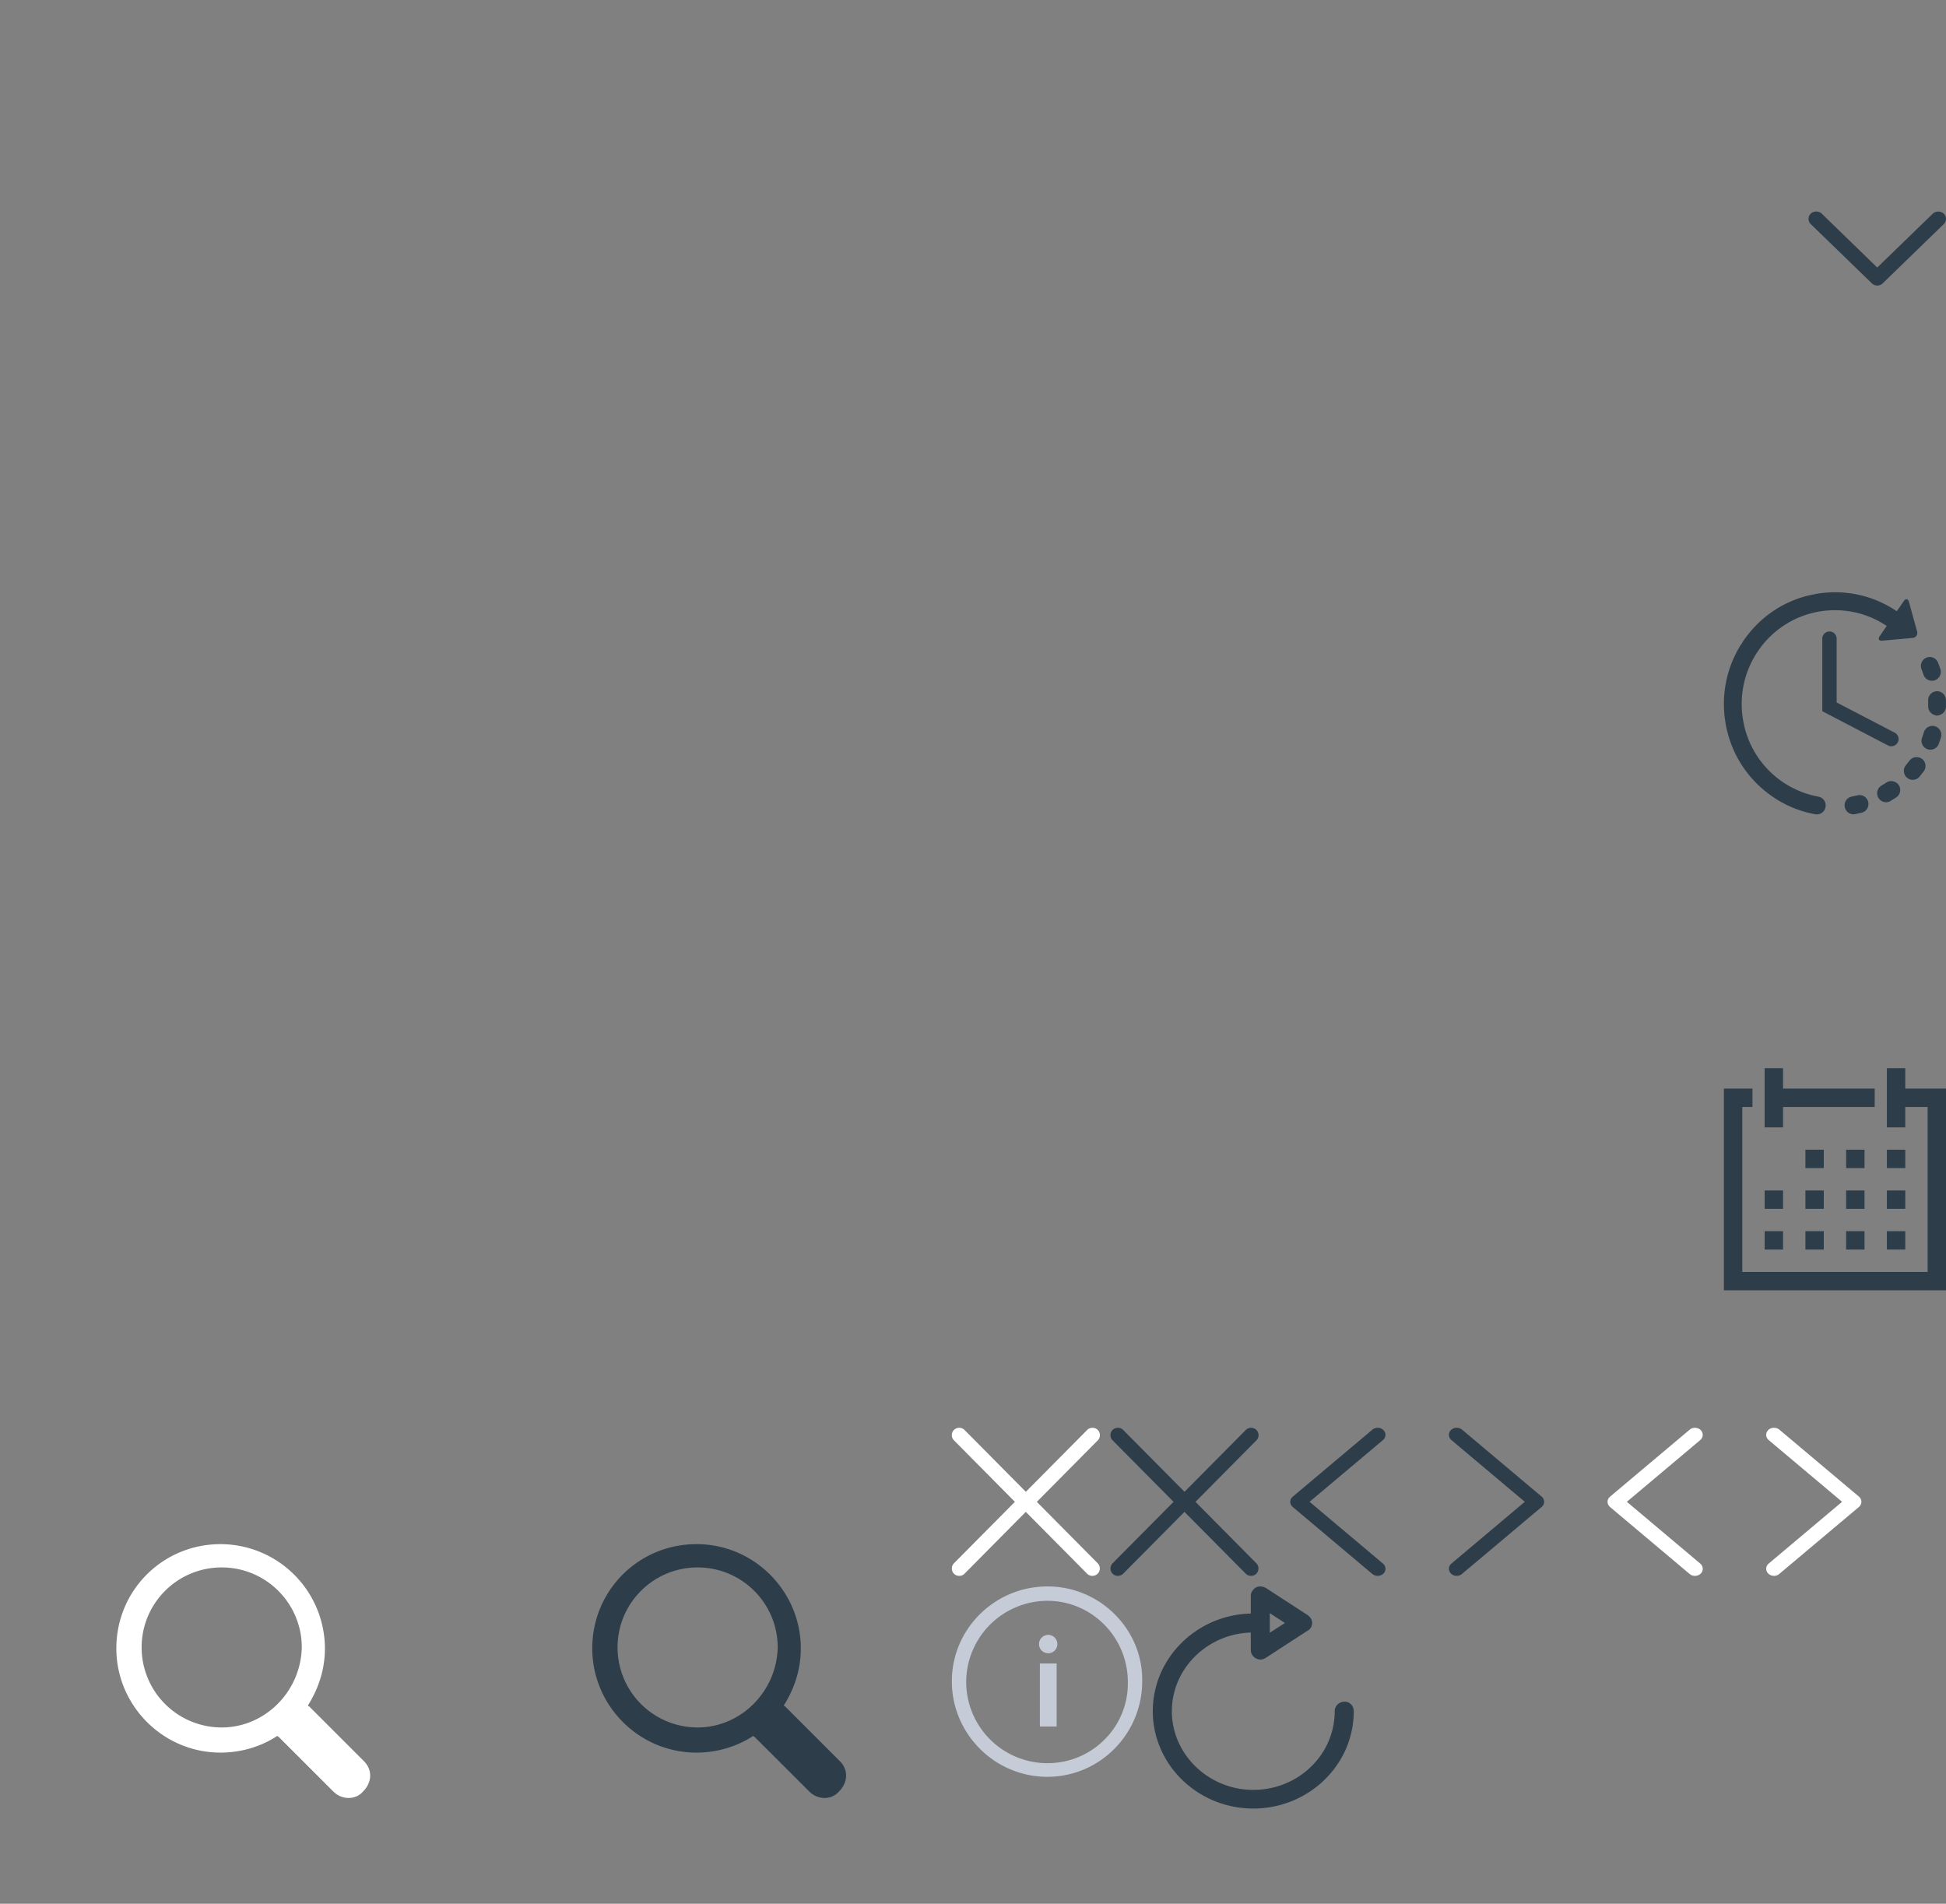 <svg xmlns="http://www.w3.org/2000/svg" xmlns:xlink="http://www.w3.org/1999/xlink" width="184" height="180" xmlns:v="https://vecta.io/nano"><rect width="100%" height="100%" fill="#808080" stroke="none"/><g fill-rule="evenodd"><path d="M99.036 150a8.95 8.95 0 0 1 6.427 2.698c1.671 1.698 2.571 3.924 2.536 6.266 0 4.979-4.016 9.036-8.963 9.036-4.98 0-9.036-4.057-9.036-9.038 0-4.941 4.056-8.962 9.036-8.962zm0 1.358a7.7 7.7 0 0 0-7.68 7.68 7.69 7.69 0 0 0 7.68 7.673c2.069 0 4.004-.807 5.446-2.277a7.46 7.46 0 0 0 2.158-5.396c0-4.236-3.411-7.68-7.604-7.68zm.872 5.923v5.966h-1.583v-5.966h1.583zm-.792-2.7c.476 0 .863.392.861.869s-.385.867-.861.867a.87.87 0 0 1-.875-.867c0-.473.39-.869.875-.869z" fill="#c5ccd8" fill-rule="nonzero"/><path d="M173.5 56c2.094 0 4.114.62 5.845 1.792h0l.004.002.666-.966c.165-.248.391-.231.48.08h0l.772 2.794c.039.144.018.289-.06.408a.49.49 0 0 1-.368.207h0l-2.866.26c-.138.015-.255-.023-.304-.093-.064-.108-.002-.239.06-.331h0l.665-.967-.009-.007c-1.444-.971-3.133-1.484-4.879-1.484-1.804 0-3.536.541-5.014 1.566h0l-.028.02c-.852.597-1.58 1.33-2.17 2.177-1.356 1.933-1.881 4.29-1.479 6.638a8.84 8.84 0 0 0 3.607 5.748 9.71 9.71 0 0 0 .84.529h0l.031.018.477.238a8.55 8.55 0 0 0 2.167.695c.219.041.411.164.538.348a.83.83 0 0 1 .137.633.83.83 0 0 1-.819.695c-.05 0-.101-.004-.152-.013a10.32 10.32 0 0 1-4.189-1.767c-.476-.337-.934-.724-1.357-1.146-1.549-1.545-2.564-3.513-2.937-5.691l-.075-.502h0l-.008.002-.026-.293-.038-.553c-.096-2.147.451-4.241 1.586-6.066h0l.106-.134.052-.114.071-.107h0l.154-.224.089-.116h0l.03-.04c1.449-1.95 3.446-3.299 5.772-3.899h0l.034-.009.798-.172c.593-.103 1.196-.156 1.797-.156zm2.329 19.178c.386 0 .72.264.812.639a.84.84 0 0 1-.097.644.83.83 0 0 1-.518.379l-.622.139c-.052.008-.106.014-.158.014a.8.8 0 0 1-.479-.156.81.81 0 0 1-.34-.537c-.085-.455.216-.897.672-.983l.522-.114a.89.89 0 0 1 .208-.025zm2.539-1.189c.359-.244.905-.145 1.164.238a.85.85 0 0 1-.236 1.17l-.544.338a.83.83 0 0 1-.422.113.82.82 0 0 1-.483-.154.83.83 0 0 1-.244-.267c-.234-.401-.095-.923.307-1.153l.458-.285zm2.181-2.07a.86.86 0 0 1 1.178-.169.82.82 0 0 1 .326.556c.035.218-.021.442-.16.627l-.401.506c-.158.185-.39.294-.636.294a.82.82 0 0 1-.491-.158l-.06-.045c-.167-.146-.275-.359-.285-.576-.025-.217.046-.437.196-.611h0l.036-.045.297-.379zm2.172-3.285c.09 0 .174.016.254.043.434.135.68.607.547 1.055l-.207.608c-.127.328-.443.547-.787.547h0a.83.83 0 0 1-.303-.057c-.063-.024-.119-.059-.178-.096a.84.84 0 0 1-.305-.994l.171-.512a.84.84 0 0 1 .808-.594zm-9.741-8.927a.68.68 0 0 1 .679.682h0v6.029l5.491 2.856a.72.72 0 0 1 .336.402c.056.177.038.36-.048.52a.69.69 0 0 1-.612.365c-.106 0-.21-.025-.302-.074h0l-6.22-3.242v-6.856a.68.68 0 0 1 .676-.682zm10.167 5.648c.457 0 .826.357.847.811l.002.645a.85.85 0 0 1-.694.817h0v.014l-.287.02-.004-.035a.86.86 0 0 1-.341-.146c-.224-.16-.357-.421-.355-.706l-.002-.541c-.01-.225.071-.44.224-.604a.88.88 0 0 1 .61-.275zm-.68-3.234c.344 0 .651.208.779.529l.222.603c.144.447-.097.927-.535 1.074-.082.028-.168.041-.261.041-.171 0-.339-.053-.488-.153a.82.82 0 0 1-.312-.429l-.186-.505c-.084-.212-.08-.44.012-.646a.82.82 0 0 1 .457-.453.8.8 0 0 1 .312-.061zm1.316-41.924a.78.78 0 0 0-1.03.001l-5.254 5.098-5.25-5.097c-.272-.266-.76-.267-1.04.005a.69.69 0 0 0-.209.492c0 .177.075.351.215.494l5.762 5.589c.134.14.324.221.523.221a.74.74 0 0 0 .512-.206l5.769-5.598c.141-.134.219-.312.219-.5s-.077-.366-.217-.499" fill="#2d3d49"/><path d="M20.963 163.334a7.57 7.57 0 0 1-7.572-7.567c0-4.185 3.39-7.564 7.572-7.564s7.572 3.385 7.572 7.564c-.097 4.18-3.488 7.567-7.572 7.567m13.451 3.189l-5.185-5.186s-.104 0-.104-.103c.996-1.592 1.598-3.385 1.598-5.378A9.89 9.89 0 0 0 20.859 146c-5.478 0-9.859 4.382-9.859 9.856 0 5.378 4.385 9.855 9.859 9.855 1.993 0 3.891-.601 5.385-1.595 0 0 0 .103.1.103l5.183 5.181c.803.8 2.098.8 2.79 0 .894-.885.894-2.082.097-2.877" fill="#fff"/><path d="M65.963 163.334a7.57 7.57 0 0 1-7.572-7.567c0-4.185 3.39-7.564 7.572-7.564s7.572 3.385 7.572 7.564c-.097 4.18-3.488 7.567-7.572 7.567m13.451 3.189l-5.187-5.186s-.104 0-.104-.103c.996-1.592 1.596-3.385 1.596-5.378 0-5.377-4.385-9.856-9.86-9.856S56 150.382 56 155.856c0 5.378 4.383 9.855 9.859 9.855 1.993 0 3.889-.601 5.385-1.595 0 0 0 .103.098.103l5.187 5.181c.801.8 2.096.8 2.789 0 .893-.885.893-2.082.096-2.877" fill="#2d3d49"/><g fill-rule="nonzero"><use xlink:href="#B" fill="#fff"/><use xlink:href="#B" x="-30" fill="#2d3d49"/><use xlink:href="#C" fill="#fff"/><use xlink:href="#C" x="-30" fill="#2d3d49"/><path d="M103.297 135.001c.188 0 .369.072.499.2.271.276.271.721 0 .988h0l-5.761 5.813 5.754 5.805a.71.71 0 0 1 .194.385h0l.008.111c0 .188-.072.359-.211.503a.73.73 0 0 1-.492.194c-.19 0-.372-.073-.495-.202h0l-5.8-5.849-5.797 5.85c-.097.102-.233.169-.382.192h0l-.113.009c-.191 0-.373-.073-.499-.2a.71.71 0 0 1 .001-.994h0l5.758-5.807-5.759-5.812a.68.68 0 0 1-.196-.381h0l-.009-.112c0-.19.075-.368.204-.494s.305-.2.496-.2a.7.7 0 0 1 .496.198h0l5.804 5.854 5.803-5.852a.69.69 0 0 1 .382-.19h0z" fill="#fff"/><path d="M118.297 135.001c.188 0 .369.072.499.2.271.276.271.721 0 .988h0l-5.76 5.813 5.753 5.805a.71.71 0 0 1 .194.385h0l.008.111a.71.71 0 0 1-.211.503.73.73 0 0 1-.492.194c-.19 0-.372-.073-.495-.202h0l-5.799-5.848-5.797 5.849c-.097.102-.233.169-.382.192h0l-.113.009c-.191 0-.373-.073-.499-.2a.71.71 0 0 1 .001-.994h0l5.759-5.807-5.76-5.812a.68.68 0 0 1-.196-.381h0l-.009-.112a.69.69 0 0 1 .204-.494c.129-.126.305-.2.496-.2a.7.7 0 0 1 .496.198h0l5.804 5.853 5.803-5.851a.69.69 0 0 1 .382-.19h0zm1.248 15.075l.134.061 3.933 2.553c.282.183.455.461.455.772 0 .286-.147.543-.369.688l-.086.049-3.936 2.557c-.153.095-.341.157-.475.157a.92.92 0 0 1-.366-.072l-.07-.038c-.26-.124-.452-.384-.492-.678l-.007-.112v-1.653h-.009c-3.955.121-7.19 3.171-7.44 6.964l-.012.238-.004.235c0 4.081 3.473 7.438 7.699 7.438 4.272 0 7.7-3.334 7.7-7.438 0-.516.438-.9.934-.9.487 0 .866.381.867.9 0 5.081-4.263 9.203-9.501 9.203-5.223 0-9.499-4.129-9.499-9.203 0-4.926 3.982-8.95 8.962-9.222l.303-.012.001-1.687c0-.232.109-.451.282-.623l.092-.081.101-.072.033-.017a.98.98 0 0 1 .771-.005zm.52 2.448v1.848l1.429-.914-1.429-.933zM180.148 101v1.925H184V122h-21v-19.075h2.701v1.741h-.962v15.594h17.521v-15.594h-2.112v1.925h-1.738V101h1.738zm-11.557 15.41v1.738h-1.738v-1.738h1.738zm3.853 0v1.738h-1.739v-1.738h1.739zm3.852 0v1.738h-1.739v-1.738h1.739zm3.853 0v1.738h-1.739v-1.738h1.739zm-11.558-3.853v1.74h-1.738v-1.74h1.738zm3.853 0v1.74h-1.739v-1.74h1.739zm3.852 0v1.74h-1.739v-1.74h1.739zm3.853 0v1.74h-1.739v-1.74h1.739zm-7.705-3.852v1.739h-1.739v-1.739h1.739zm3.852 0v1.739h-1.739v-1.739h1.739zm3.853 0v1.739h-1.739v-1.739h1.739zM168.591 101v1.925h8.667v1.741h-8.667v1.925h-1.738V101h1.738z" fill="#2d3d49"/></g></g><defs ><path id="B" d="M160.764 135.178a.64.64 0 0 1 .233.493.63.63 0 0 1-.166.424l-.07.067-6.937 5.835 6.94 5.841c.128.11.208.253.23.408l.006.094c-.001.188-.089.361-.238.484a.78.78 0 0 1-.5.176.79.79 0 0 1-.414-.115l-.087-.063-7.526-6.332c-.15-.125-.237-.306-.236-.496.001-.159.062-.307.17-.422l.07-.065 7.522-6.328c.265-.236.732-.238 1.002 0z"/><path id="C" d="M168.143 135.105l.098.068 7.526 6.333a.65.65 0 0 1 .227.399l.006.092c0 .158-.06.307-.167.424l-.07.067-7.525 6.327a.76.76 0 0 1-.503.185.78.78 0 0 1-.5-.181c-.151-.129-.236-.306-.235-.497.001-.158.062-.306.168-.421l.069-.065 6.938-5.839-6.941-5.838c-.126-.108-.206-.25-.228-.406l-.006-.095c.003-.187.088-.359.237-.485.248-.204.629-.227.906-.068z"/></defs></svg>
